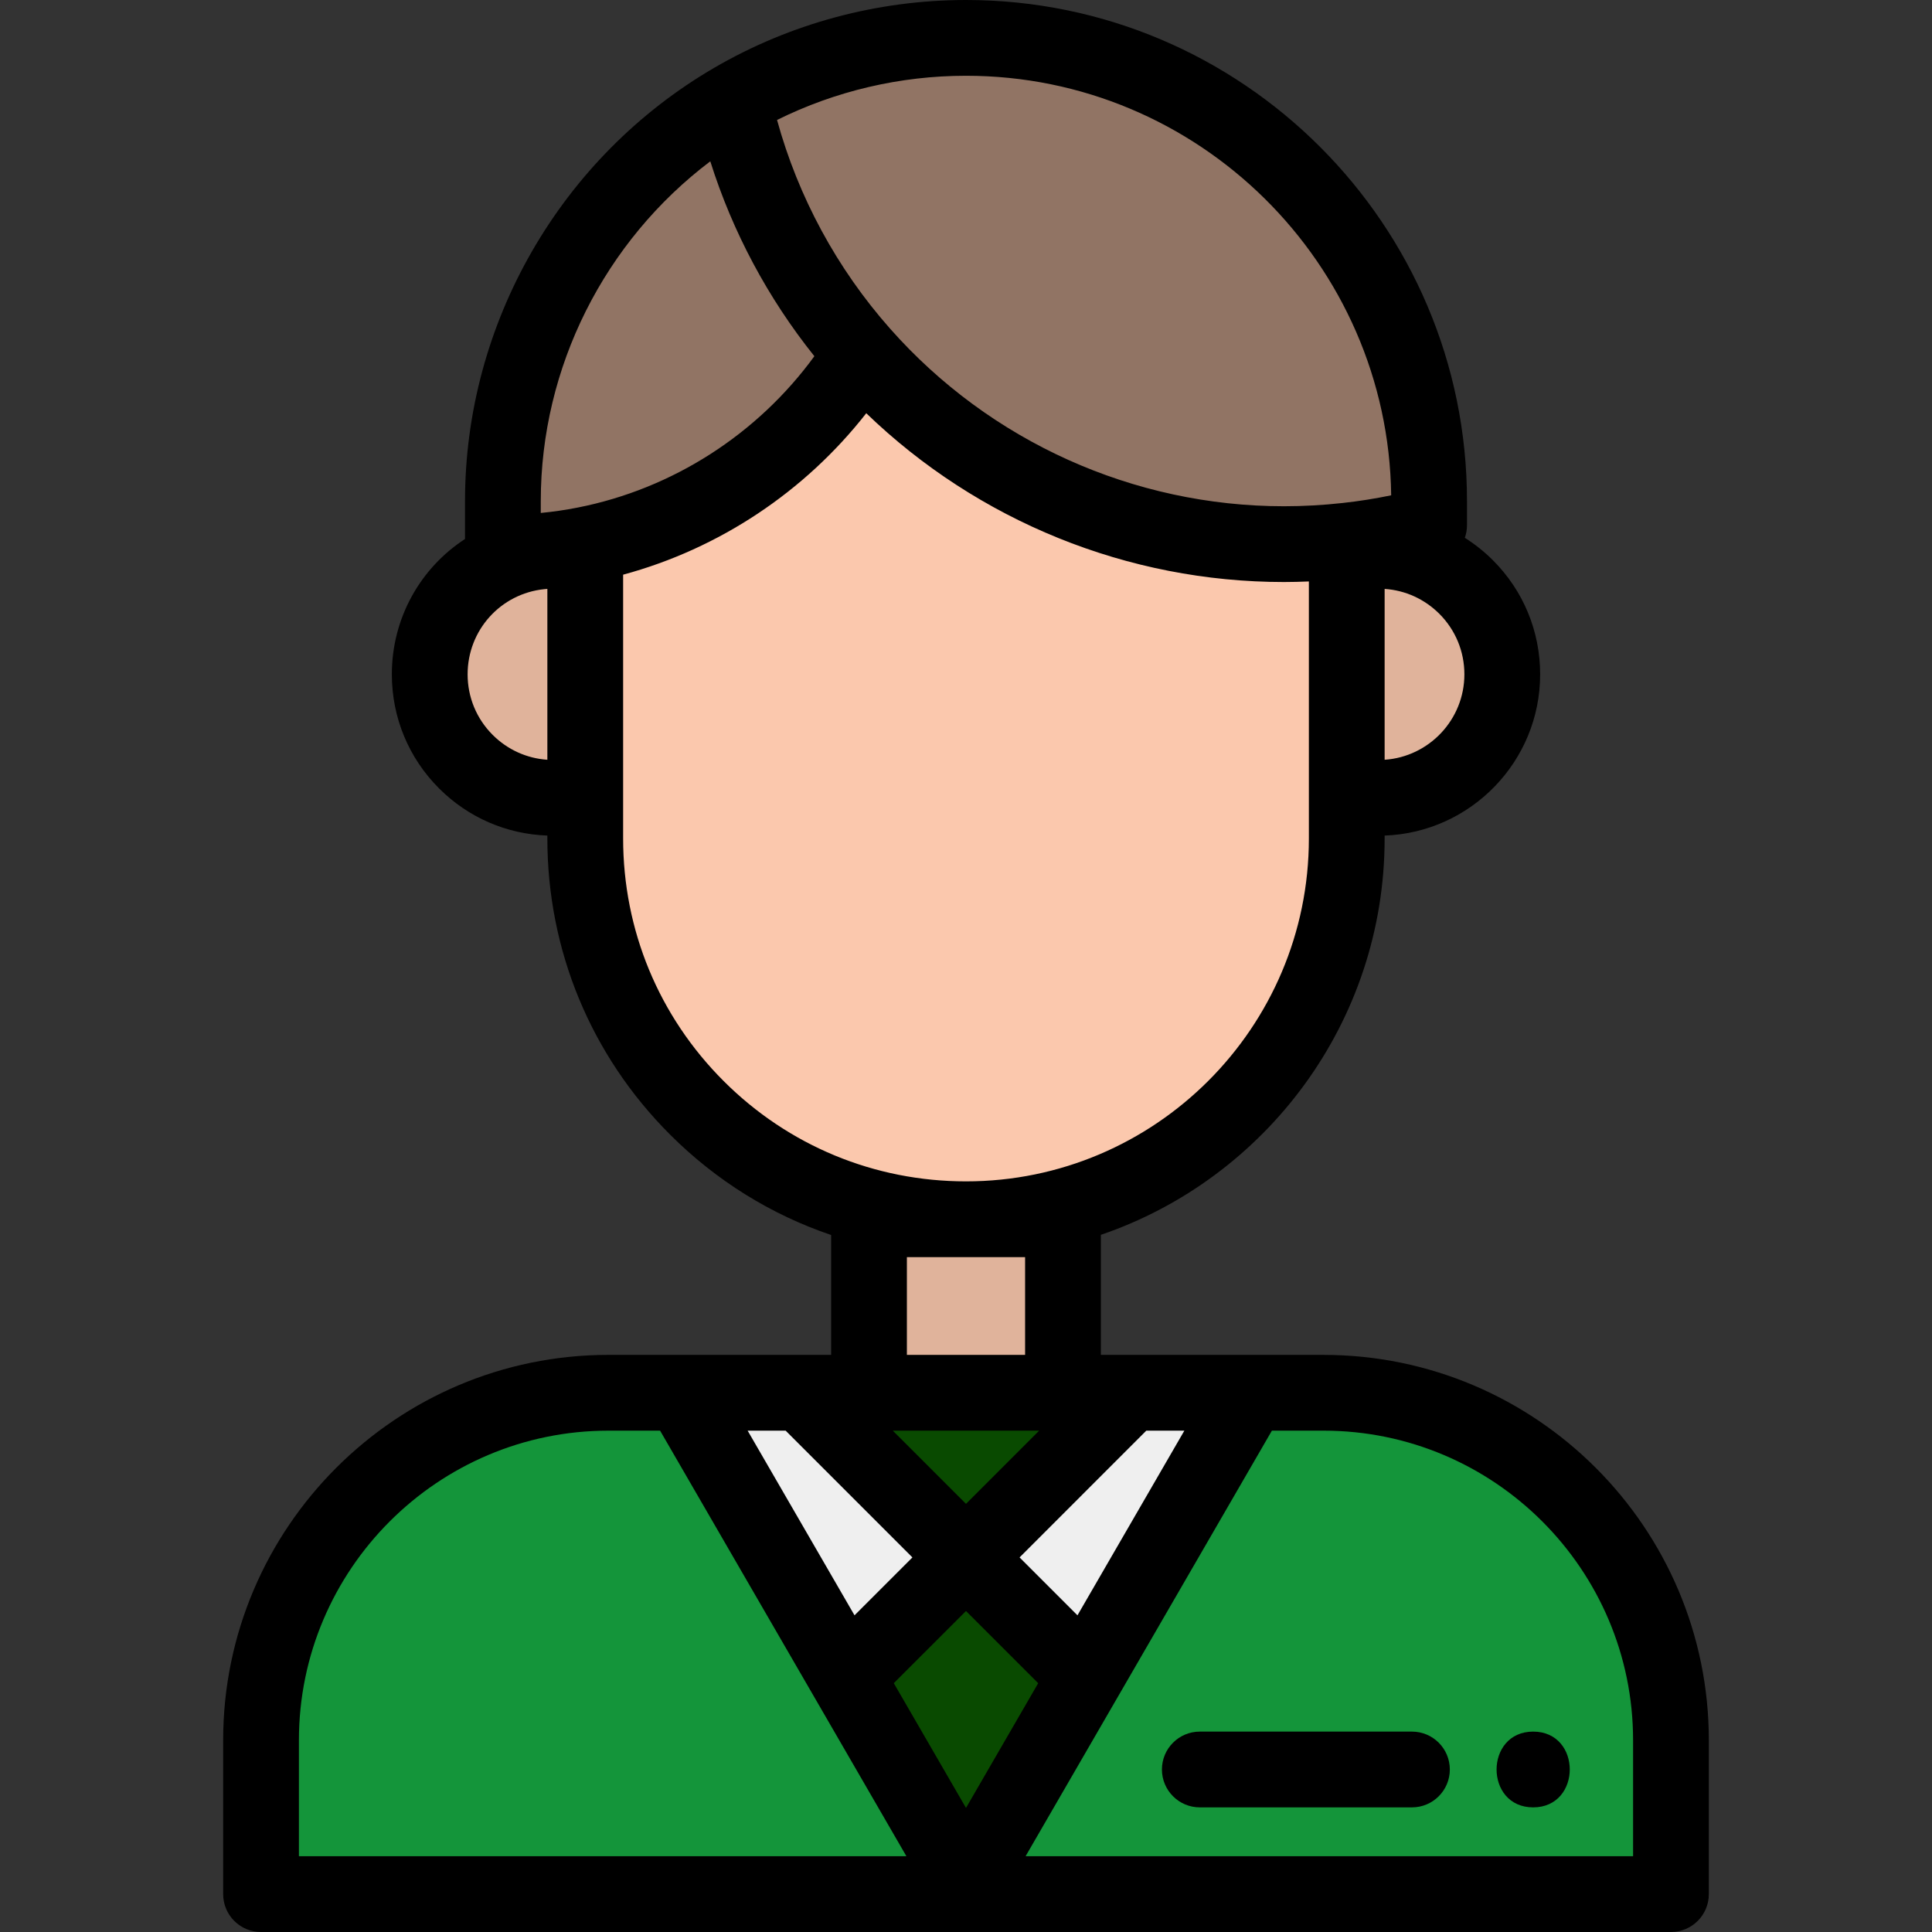<?xml version="1.0" encoding="iso-8859-1"?>
<!-- Generator: Adobe Illustrator 19.0.0, SVG Export Plug-In . SVG Version: 6.00 Build 0)  -->
<svg version="1.1" id="Capa_1" xmlns="http://www.w3.org/2000/svg" xmlns:xlink="http://www.w3.org/1999/xlink" x="0px" y="0px"
	 viewBox="0 0 512 512" style="enable-background:new 0 0 512 512;" xml:space="preserve">
<rect x="0" y="0" width="512" height="512" fill="#333333" stroke="none"/>
<path style="fill:#14953A;" d="M256.461,503.969l-2.782-4.806l76.44-132.072h20.614c51.886,0,94.097,42.212,94.097,94.097v42.781
	H256.461z"/>
<path style="fill:#E0B39B;" d="M354.895,213.445v-69.477h10.49c9.269,0,17.993,3.612,24.566,10.171
	c6.561,6.562,10.174,15.287,10.174,24.568c0,19.155-15.584,34.739-34.74,34.739H354.895z"/>
<path style="fill:#917464;" d="M340.267,146.209c-43.339,0-84.673-18.634-113.401-51.124
	c-17.124-19.351-29.053-42.871-34.501-68.019l-0.309-1.426l1.261-0.734C212.273,13.867,233.948,8.031,256,8.031
	c68.78,0,124.735,55.956,124.735,124.735v7.977l-1.492,0.397c-7.258,1.931-14.701,3.321-22.121,4.132
	C351.526,145.894,345.854,146.209,340.267,146.209z"/>
<path style="fill:#FBC8AD;" d="M256,325.122c-27.489,0-53.331-10.702-72.764-30.136c-19.44-19.44-30.147-45.285-30.147-72.775
	v-79.517l1.619-0.319c29.636-5.843,55.864-23.952,71.959-49.684l1.426-2.28l1.78,2.014c27.968,31.628,68.204,49.767,110.393,49.767
	c5.439,0,10.962-0.307,16.414-0.913l2.23-0.248v81.178C358.911,278.957,312.744,325.122,256,325.122z"/>
<polygon style="fill:#EFEFEF;" points="253.16,412.736 298.795,367.091 334.759,367.091 288.112,447.688 "/>
<g>
	<polygon style="fill:#094A00;" points="207.515,367.091 304.472,367.091 256,415.575 	"/>
	<polygon style="fill:#094A00;" points="221.805,444.08 256,409.896 290.195,444.091 256,503.172 	"/>
</g>
<rect x="228.291" y="321.104" style="fill:#E0B39B;" width="55.416" height="50"/>
<path style="fill:#14953A;" d="M67.169,503.969v-42.781c0-51.886,42.212-94.097,94.097-94.097h20.614l44.174,76.313l32.266,55.76
	l-2.781,4.805H67.169z"/>
<polygon style="fill:#EFEFEF;" points="177.239,367.091 213.194,367.091 258.84,412.736 223.887,447.677 "/>
<path style="fill:#917464;" d="M131.264,148.479v-15.712c0-44.24,23.777-85.568,62.052-107.859l2.387-1.39l0.585,2.701
	c5.302,24.477,16.915,47.372,33.583,66.209l0.995,1.123l-0.795,1.272c-16.681,26.669-43.867,45.439-74.587,51.494
	c-3.963,0.788-8.023,1.361-12.061,1.705c-3.235,0.304-6.656,0.459-10.152,0.459L131.264,148.479L131.264,148.479z"/>
<path style="fill:#E0B39B;" d="M146.614,213.445c-9.269,0-17.993-3.612-24.565-10.172c-6.562-6.562-10.174-15.286-10.174-24.567
	c0-17.901,13.407-32.759,31.187-34.563c1.164-0.116,2.357-0.176,3.552-0.176h10.491v69.477H146.614z"/>
<path d="M69.177,512h185.202h3.24h185.202c5.544,0,10.039-4.495,10.039-10.039v-40.773c0-56.314-45.815-102.128-102.128-102.128
	H291.74v-31.814c43.692-14.908,75.201-56.36,75.201-105.034v-0.774c22.863-0.824,41.214-19.67,41.214-42.731
	c0-11.427-4.448-22.169-12.531-30.252c-2.278-2.273-4.772-4.248-7.426-5.927c0.368-1.047,0.568-2.168,0.568-3.326v-6.434
	C388.766,59.559,329.207,0,256,0c-23.466,0-46.534,6.21-66.714,17.96c-0.004,0.002-0.007,0.004-0.011,0.006
	c-40.736,23.724-66.042,67.713-66.042,114.8v10.073c-11.759,7.649-19.39,20.89-19.39,35.866c0,11.427,4.448,22.168,12.532,30.251
	c7.718,7.704,17.854,12.095,28.682,12.481v0.773c0,29.636,11.542,57.498,32.499,78.454c12.222,12.222,26.798,21.233,42.703,26.626
	v31.767h-7.891c-0.003,0-0.007,0-0.01,0h-51.091c-56.314,0-102.128,45.815-102.128,102.128v40.774
	C59.138,507.505,63.632,512,69.177,512z M208.204,379.138l33.597,33.597l-15.345,15.34l-28.324-48.936h10.071V379.138z
	 M313.867,379.138l-28.326,48.941l-15.344-15.345l33.589-33.597h10.08V379.138z M275.393,379.138l-19.395,19.4l-19.399-19.4H275.393
	z M255.998,426.933l19.133,19.133l-19.131,33.054l-19.136-33.061L255.998,426.933z M432.783,461.188v30.734H271.79l65.276-112.784
	h13.666C395.975,379.138,432.783,415.945,432.783,461.188z M366.942,201.346v-45.278c5.471,0.369,10.57,2.678,14.492,6.591
	c4.285,4.285,6.644,9.984,6.644,16.048C388.077,190.696,378.731,200.542,366.942,201.346z M256,20.078
	c61.637,0,111.873,49.736,112.678,111.184c-4.267,0.883-8.57,1.565-12.866,2.034c-0.006,0.001-0.012,0.001-0.018,0.002
	c-5.158,0.573-10.383,0.863-15.527,0.863c-39.889,0-77.933-17.151-104.38-47.059c-14.095-15.928-24.366-34.923-29.963-55.31
	C221.407,24.111,238.572,20.078,256,20.078z M143.311,132.767c0-35.476,16.936-68.87,44.924-90.016
	c5.898,18.715,15.27,36.267,27.581,51.648c-15.074,20.68-37.549,35.146-62.679,40.101c-0.013,0.003-0.027,0.005-0.041,0.008
	c-0.012,0.002-0.024,0.004-0.036,0.007c-3.186,0.631-6.439,1.107-9.75,1.423L143.311,132.767L143.311,132.767z M123.922,178.706
	c0-11.691,8.745-21.395,20.345-22.576c0.263-0.026,0.526-0.048,0.79-0.065v45.281c-5.471-0.368-10.57-2.678-14.491-6.592
	C126.282,190.469,123.922,184.77,123.922,178.706z M165.136,222.211v-10.774v-59.142c25.456-6.88,48.163-21.985,64.432-42.785
	c29.598,28.566,69.278,44.732,110.7,44.732c2.189,0,4.391-0.061,6.596-0.153v57.349v10.774c0,50.103-40.762,90.864-90.864,90.864
	c-24.272,0-47.088-9.449-64.246-26.607C174.588,269.304,165.136,246.484,165.136,222.211z M240.336,333.153h31.325v25.906h-31.325
	L240.336,333.153L240.336,333.153z M79.216,461.188c0-45.243,36.808-82.05,82.049-82.05h13.666l65.278,112.784H79.216V461.188z"/>
<path d="M307.922,468.932c0,5.545,4.496,10.039,10.039,10.039h56.22c5.544,0,10.039-4.495,10.039-10.039
	s-4.496-10.039-10.039-10.039h-56.22C312.417,458.893,307.922,463.387,307.922,468.932z"/>
<path d="M406.307,478.971c12.919,0,12.941-20.078,0-20.078C393.387,458.893,393.366,478.971,406.307,478.971z"/>
<g>
</g>
<g>
</g>
<g>
</g>
<g>
</g>
<g>
</g>
<g>
</g>
<g>
</g>
<g>
</g>
<g>
</g>
<g>
</g>
<g>
</g>
<g>
</g>
<g>
</g>
<g>
</g>
<g>
</g>
</svg>
